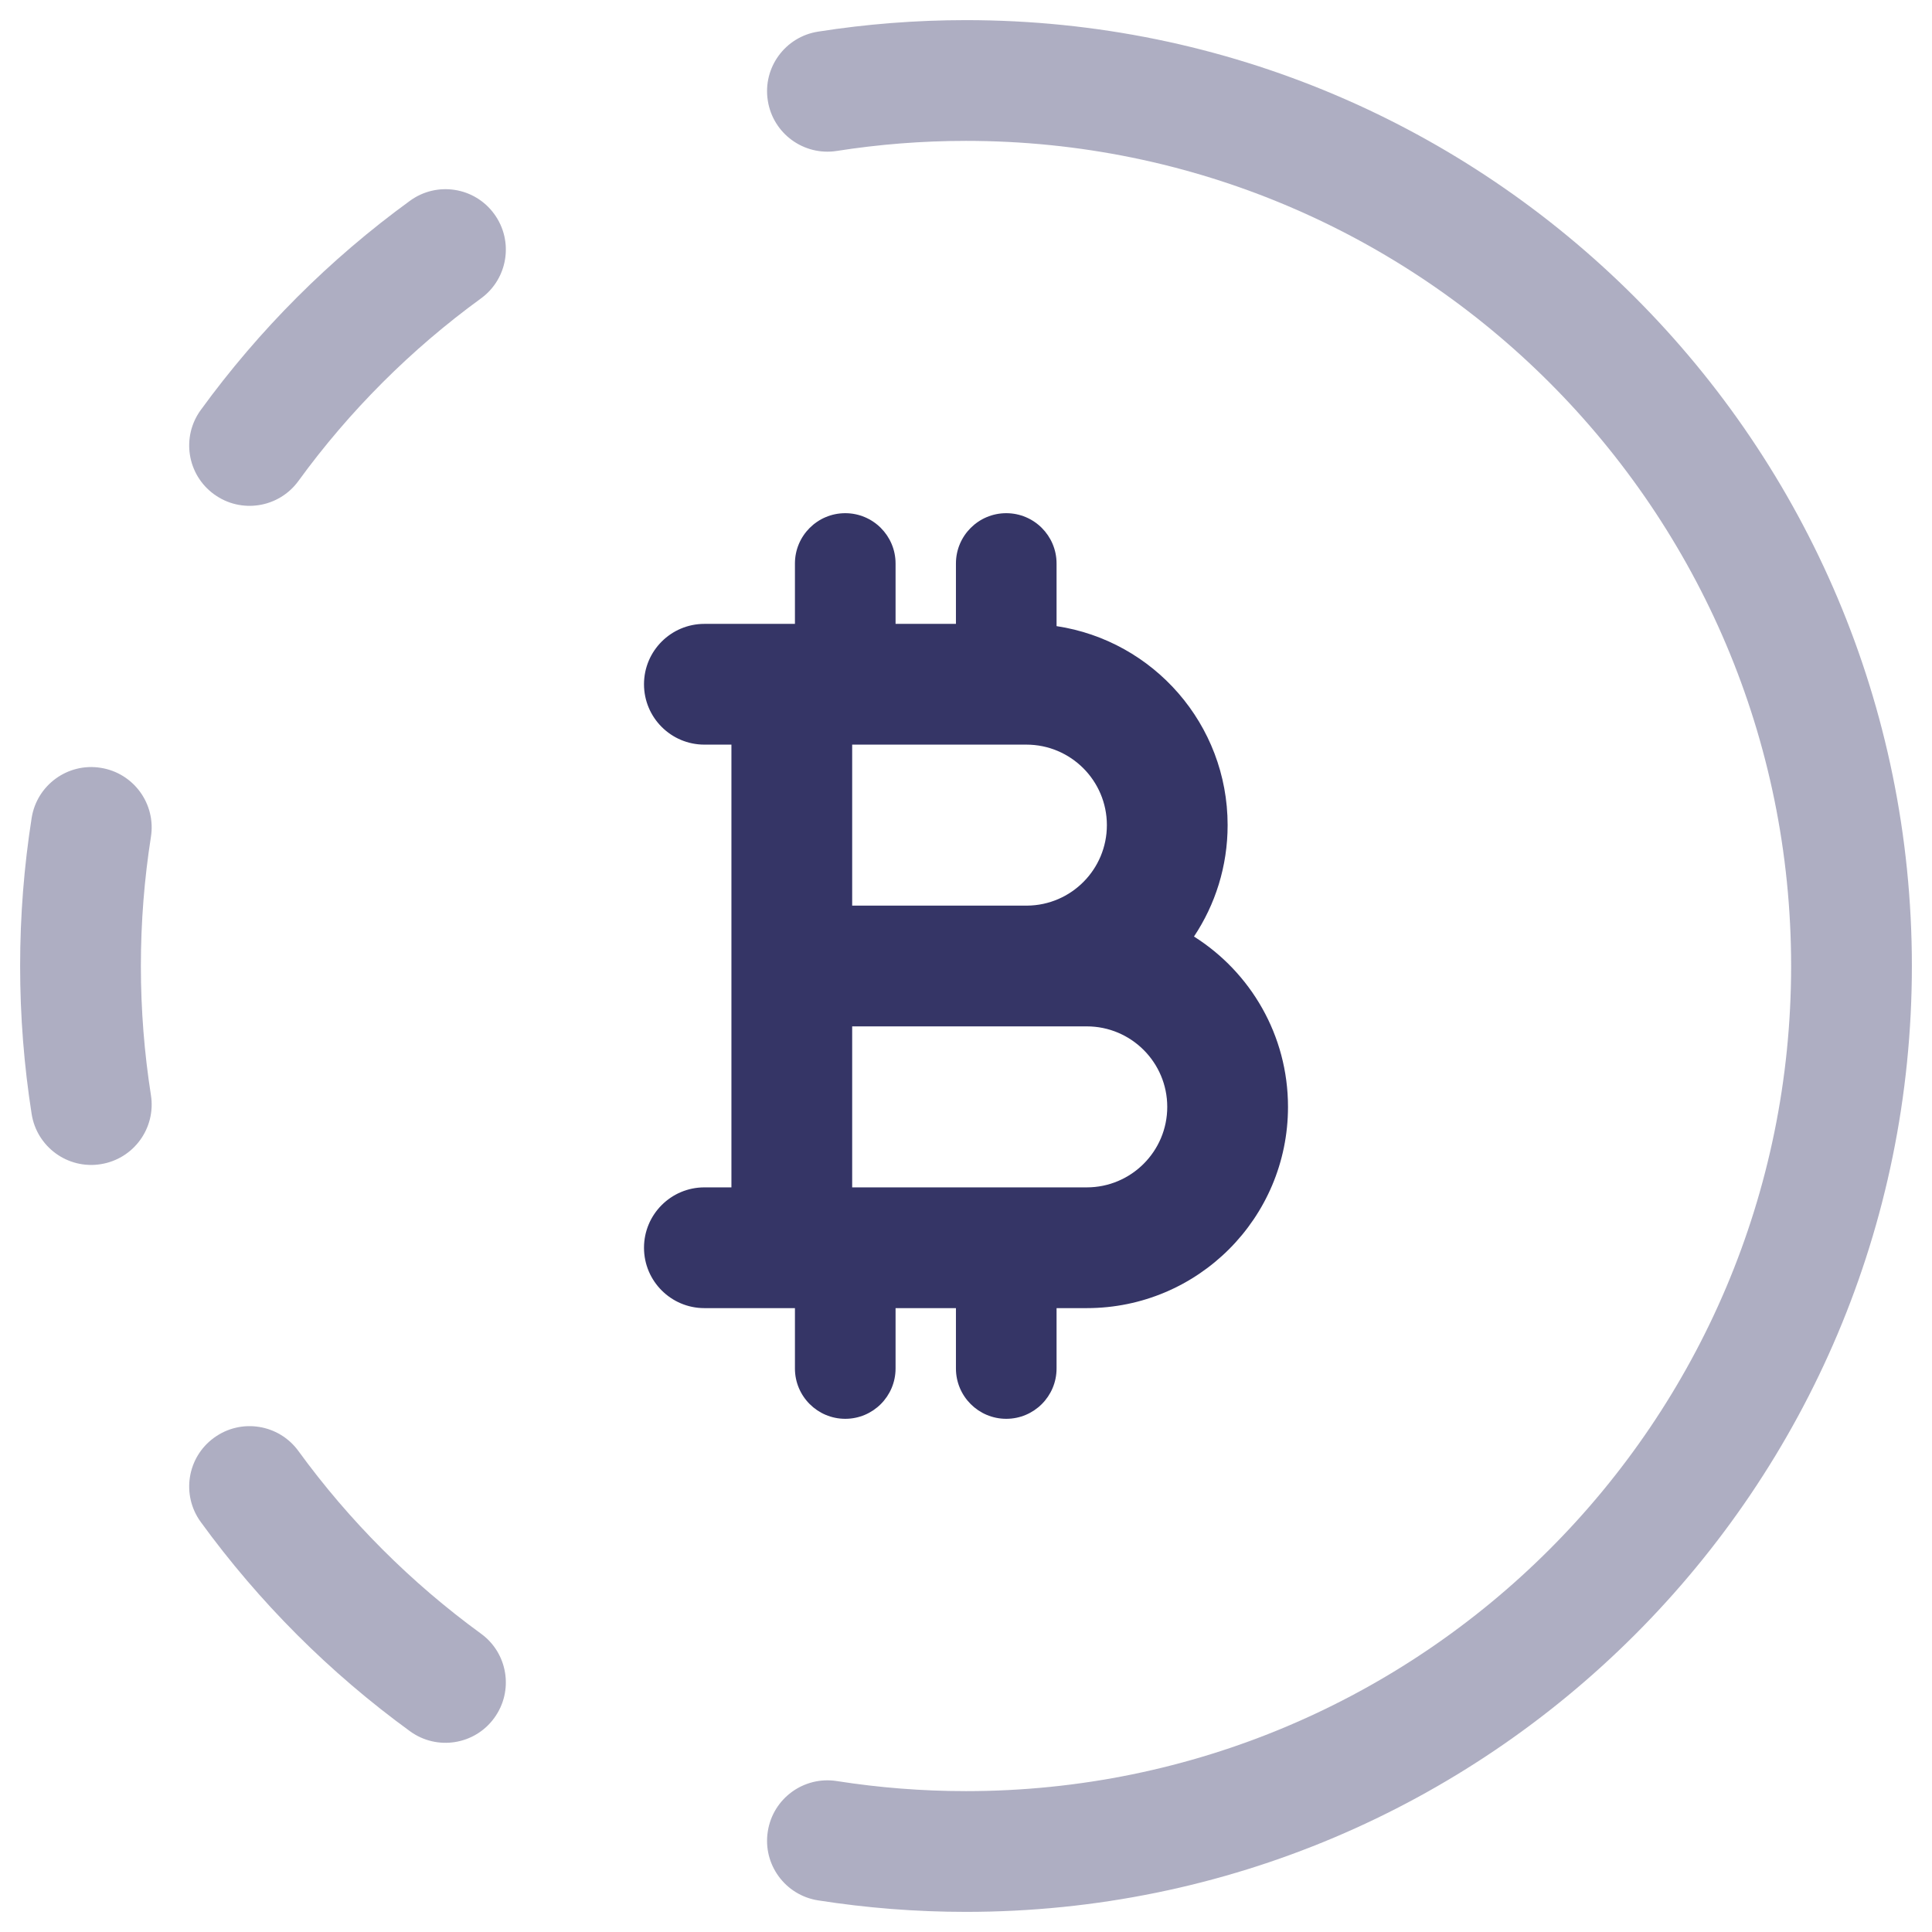 <svg width="24" height="24" viewBox="0 0 24 24" fill="none" xmlns="http://www.w3.org/2000/svg">
<g clip-path="url(#clip0_9001_301538)">
<g opacity="0.4">
<path d="M12 0.25C11.375 0.25 10.761 0.299 10.162 0.393C9.753 0.457 9.473 0.841 9.538 1.25C9.602 1.66 9.986 1.939 10.395 1.875C10.918 1.793 11.454 1.75 12 1.75C17.661 1.75 22.25 6.339 22.25 12C22.25 17.661 17.661 22.25 12 22.25C11.454 22.25 10.918 22.207 10.395 22.125C9.986 22.061 9.602 22.34 9.538 22.75C9.473 23.159 9.753 23.543 10.162 23.607C10.761 23.701 11.375 23.75 12 23.75C18.489 23.75 23.75 18.489 23.75 12C23.75 5.511 18.489 0.25 12 0.25Z" fill="#353566"/>
<path d="M5.975 3.707C6.31 3.463 6.384 2.994 6.14 2.659C5.897 2.324 5.428 2.25 5.093 2.494C4.096 3.219 3.219 4.096 2.494 5.093C2.25 5.428 2.324 5.897 2.659 6.14C2.994 6.384 3.463 6.31 3.707 5.975C4.339 5.106 5.106 4.339 5.975 3.707Z" fill="#353566"/>
<path d="M1.875 10.395C1.939 9.986 1.66 9.602 1.25 9.538C0.841 9.473 0.457 9.753 0.393 10.162C0.299 10.761 0.25 11.375 0.25 12C0.25 12.625 0.299 13.239 0.393 13.838C0.457 14.247 0.841 14.527 1.25 14.462C1.66 14.398 1.939 14.014 1.875 13.605C1.793 13.082 1.75 12.546 1.75 12C1.75 11.454 1.793 10.918 1.875 10.395Z" fill="#353566"/>
<path d="M3.707 18.025C3.463 17.69 2.994 17.616 2.659 17.86C2.324 18.103 2.25 18.572 2.494 18.907C3.219 19.904 4.096 20.781 5.093 21.506C5.428 21.75 5.897 21.676 6.14 21.341C6.384 21.006 6.31 20.537 5.975 20.294C5.106 19.661 4.339 18.894 3.707 18.025Z" fill="#353566"/>
</g>
<path fill-rule="evenodd" clip-rule="evenodd" d="M10.5 6.375C10.845 6.375 11.125 6.655 11.125 7V7.75H11.875V7C11.875 6.655 12.155 6.375 12.5 6.375C12.845 6.375 13.125 6.655 13.125 7V7.778C14.328 7.959 15.25 8.997 15.25 10.25C15.25 10.762 15.096 11.238 14.832 11.634C15.534 12.077 16 12.859 16 13.75C16 15.131 14.881 16.25 13.5 16.25H13.125V17C13.125 17.345 12.845 17.625 12.5 17.625C12.155 17.625 11.875 17.345 11.875 17V16.25H11.125V17C11.125 17.345 10.845 17.625 10.5 17.625C10.155 17.625 9.875 17.345 9.875 17V16.25H8.75C8.336 16.25 8 15.914 8 15.5C8 15.086 8.336 14.75 8.75 14.75H9.086V9.25H8.75C8.336 9.25 8 8.914 8 8.5C8 8.086 8.336 7.75 8.75 7.75H9.875V7C9.875 6.655 10.155 6.375 10.5 6.375ZM10.586 9.25V11.25H12.76C13.308 11.245 13.75 10.799 13.75 10.25C13.75 9.698 13.302 9.25 12.75 9.25H10.586ZM10.586 12.75V14.75H13.5C14.052 14.75 14.5 14.302 14.5 13.75C14.5 13.198 14.052 12.75 13.5 12.75H12.766L12.75 12.75H10.586Z" fill="#353566"/>
</g>
<defs>
<clipPath id="clip0_9001_301538">
<rect width="24" height="24" fill="white"/>
</clipPath>
</defs>
</svg>

